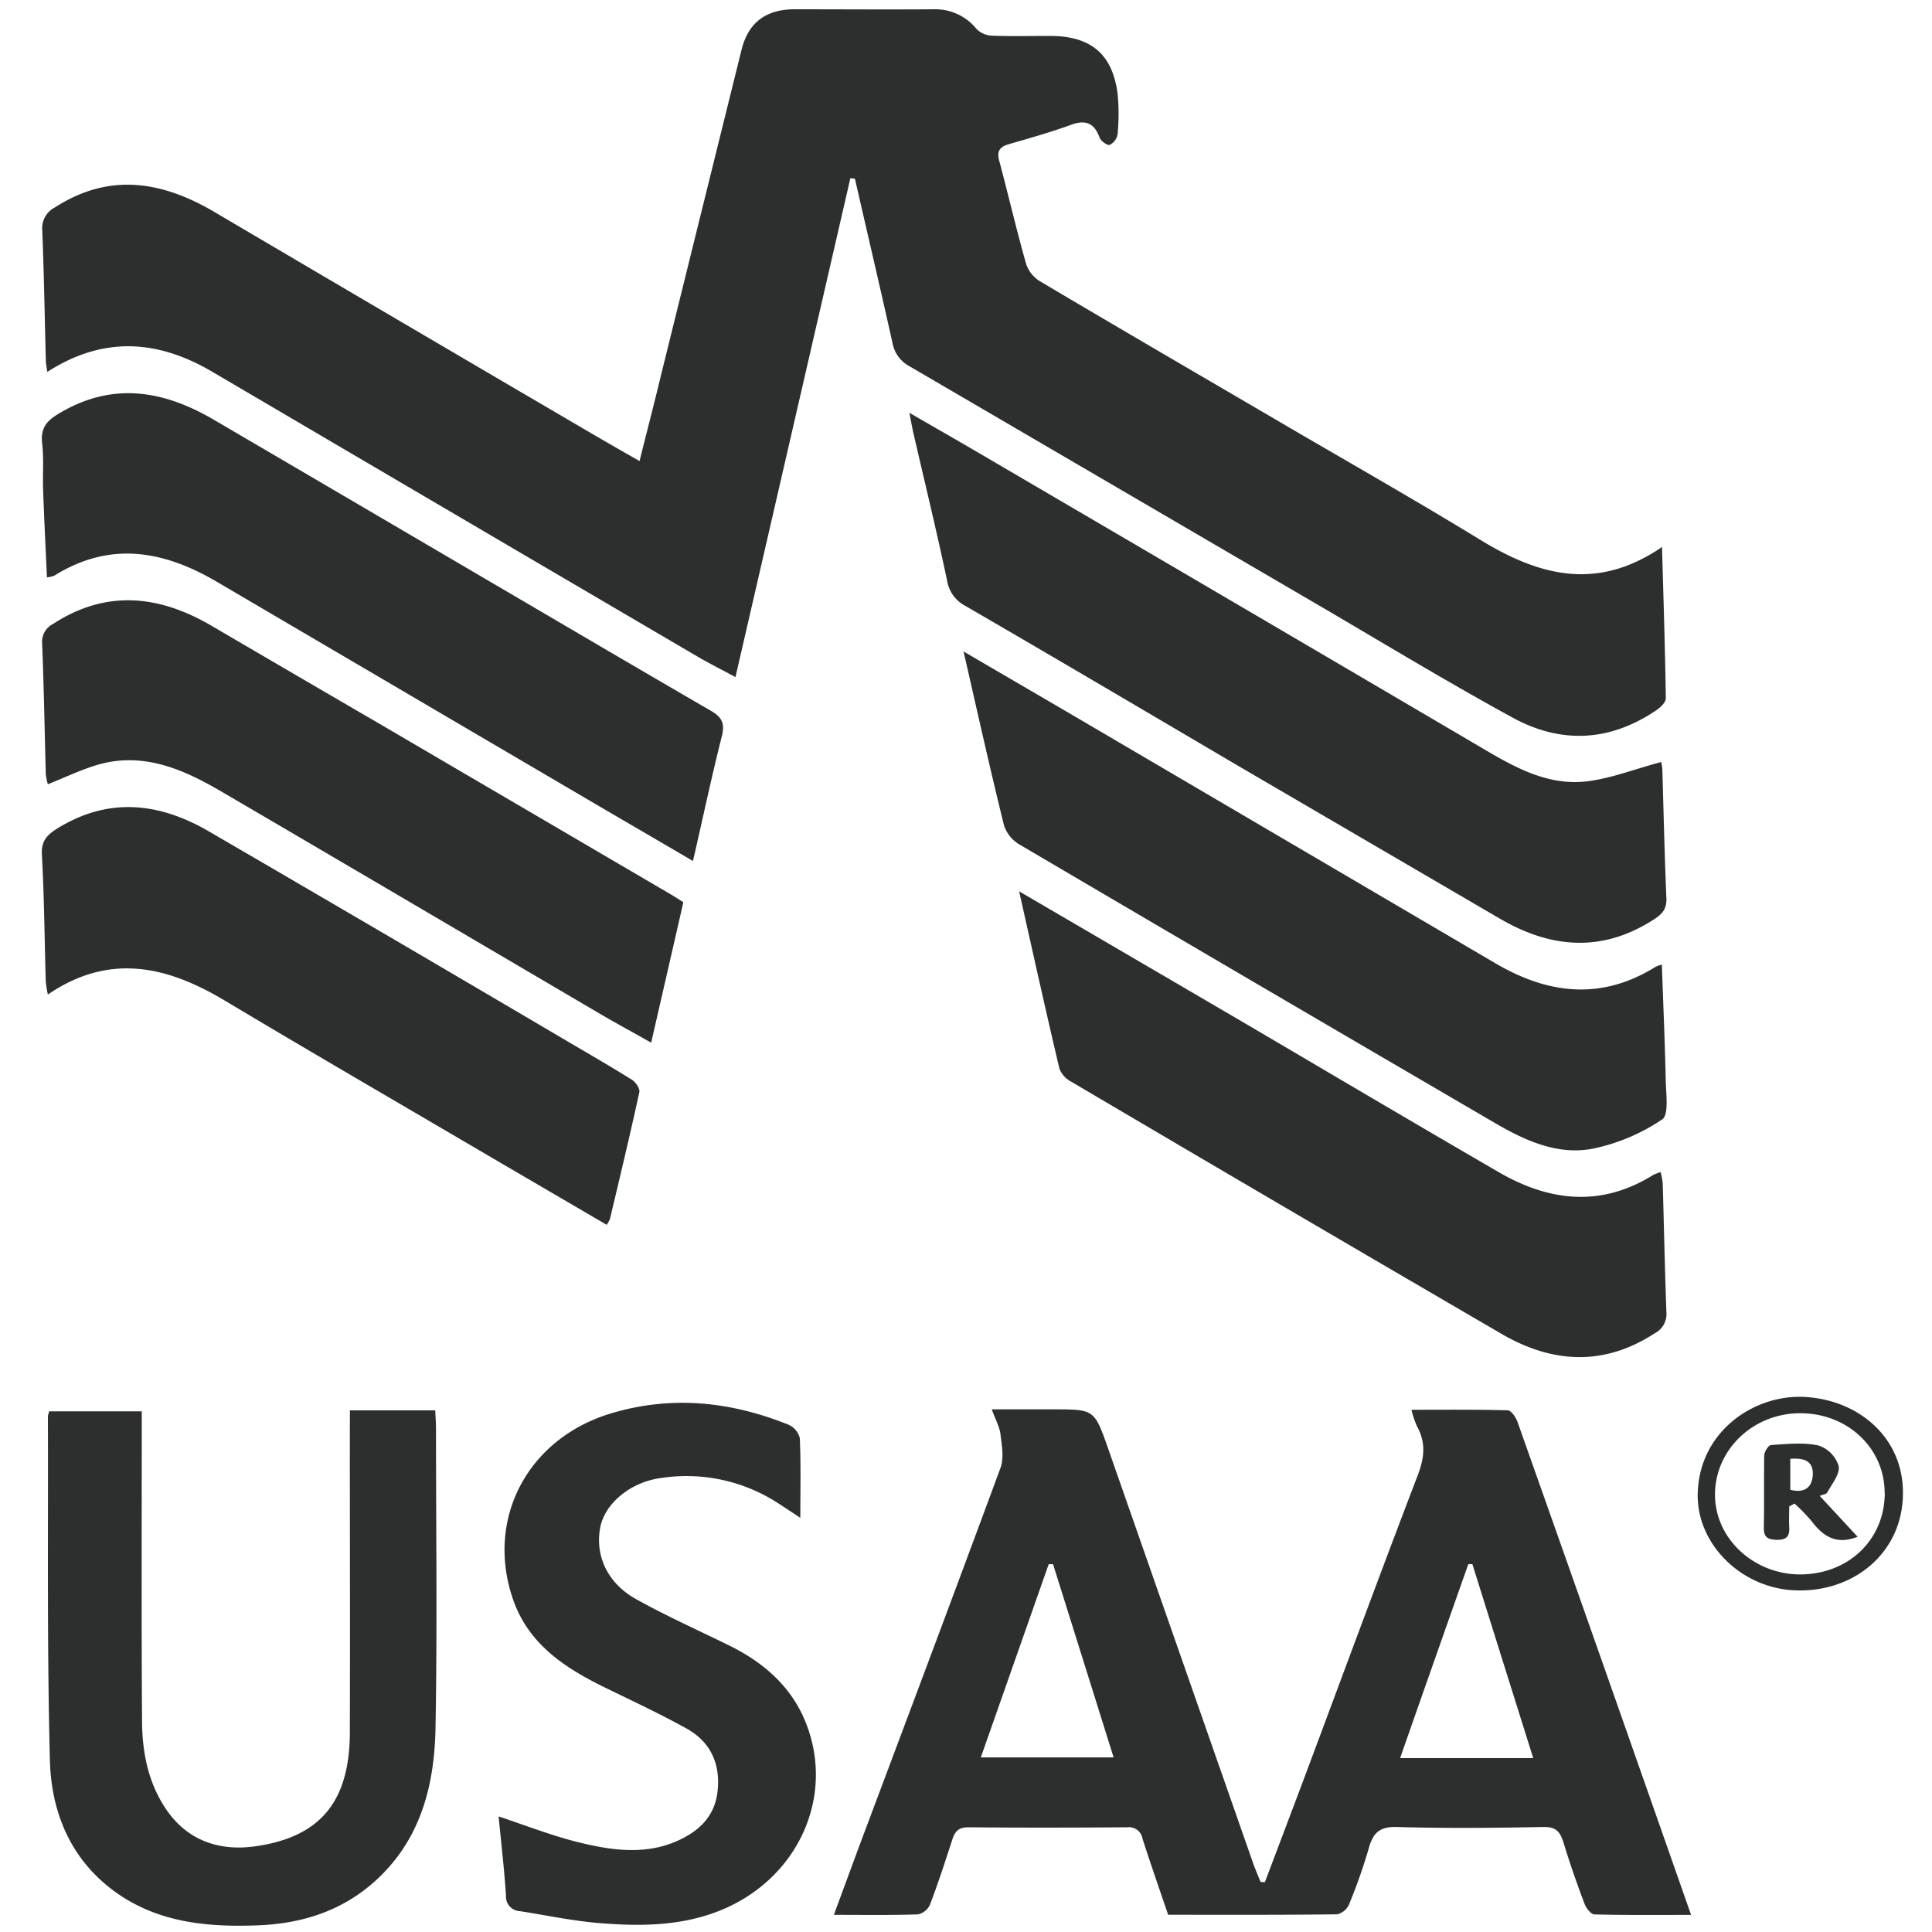 <svg viewBox="0 0 400 400" xmlns="http://www.w3.org/2000/svg"><g fill="#2d2f2e"><path d="m344.1 113.25c.32 11.08.64 21.22.79 31.33 0 .83-1.13 1.91-2 2.49-9.58 6.48-19.69 7-29.71 1.51-12.82-7-25.38-14.58-38-22l-86.83-50.72a6.92 6.92 0 0 1 -3.6-5c-2.52-11.29-5.17-22.6-7.75-33.86l-.94-.11c-7.89 34.27-15.78 68.54-23.79 103.3-2.52-1.38-5-2.61-7.43-4q-50.49-29.6-100.84-59.19c-11.3-6.65-22.55-7.49-34.21 0-.14-1.06-.28-1.68-.3-2.31-.24-9-.38-18-.74-27a4.82 4.82 0 0 1 2.59-4.73c11.32-7.31 22.25-5.46 33.18 1q38.27 22.55 76.62 45c3.56 2.08 7.15 4.16 11.27 6.5 1.51-6.08 3-11.77 4.38-17.52q8.37-33.88 16.76-67.71c1.39-5.54 5-8.26 10.81-8.31 9.69 0 19.38.07 29.08 0a10.94 10.94 0 0 1 8.74 4.08 4.81 4.81 0 0 0 3.09 1.38c4 .16 8.08.06 12.12.06 8.47 0 12.95 3.76 14 12a43.53 43.53 0 0 1 0 8.31 3 3 0 0 1 -1.65 2.25c-.5.16-1.81-.81-2.08-1.51-1.1-3-2.86-3.77-5.91-2.65-4.21 1.53-8.54 2.76-12.85 4-1.94.56-2.59 1.47-2 3.52 1.89 7.1 3.57 14.31 5.57 21.36a6.73 6.73 0 0 0 2.89 3.54c17.16 10.18 34.39 20.19 51.58 30.26 13.16 7.68 26.36 15.2 39.33 23.12 12.07 7.42 24.17 10.97 37.83 1.61z"/><path d="m261.88 389.69c2.83-7.5 5.68-15 8.49-22.5 7.71-20.61 15.31-41.26 23.18-61.81 1.39-3.64 1.68-6.78-.21-10.15a21.25 21.25 0 0 1 -1.12-3.35c6.88 0 13.41-.07 19.94.11.69 0 1.63 1.38 2 2.33q13.15 37.13 26.19 74.3c3.2 9.1 6.39 18.2 9.77 27.84-7 0-13.47.07-20-.1-.73 0-1.74-1.32-2.07-2.23-1.6-4.23-3.08-8.47-4.37-12.74-.69-2.15-1.55-3.17-4.07-3.13-10.15.19-20.3.29-30.46 0-3.46-.09-4.84 1.17-5.72 4.28a115.37 115.37 0 0 1 -4.11 11.72 3.62 3.62 0 0 1 -2.47 2.08c-11.65.14-23.29.09-35 .09-1.82-5.35-3.63-10.54-5.31-15.76a2.84 2.84 0 0 0 -3.17-2.35c-11 .08-21.92.1-32.88 0-2.07 0-2.77.87-3.33 2.56-1.46 4.48-2.92 9-4.59 13.39a3.58 3.58 0 0 1 -2.5 2.08c-5.62.19-11.27.1-17.43.1 1.89-5.11 3.62-9.82 5.37-14.54 9.75-26 19.54-52 29.13-78 .75-2.05.28-4.64 0-6.93-.18-1.53-1-3-1.81-5.19h12.67c8.53 0 8.57 0 11.37 7.95q15 42.93 30 85.8c.48 1.38 1.07 2.72 1.61 4.09zm-43.88-65.84h-.88l-14.05 40h27.49c-4.27-13.65-8.41-26.85-12.56-40.07zm71.91 40.15h27.53c-4.27-13.6-8.44-26.88-12.6-40.16h-.84c-4.67 13.21-9.32 26.44-14.11 40.12z"/><path d="m343.94 157.77a11.36 11.36 0 0 1 .23 1.64c.27 8.86.46 17.74.84 26.6.09 2.22-.92 3.28-2.6 4.35-10.71 6.93-21.35 6-31.94-.2q-26.7-15.58-53.37-31.16c-19.1-11.23-38.1-22.46-57.26-33.57a7.22 7.22 0 0 1 -3.77-5.29c-2.14-10.13-4.59-20.19-6.92-30.29-.28-1.2-.49-2.42-.87-4.38 5 2.89 9.44 5.42 13.84 8q52.49 30.71 104.94 61.53c6.66 3.93 13.41 7.66 21.3 6.79 5.21-.6 10.28-2.64 15.58-4.02z"/><path d="m199.49 134.88 21.66 12.64 88.48 51.93c11 6.45 22 7.68 33.19.69a8 8 0 0 1 1.25-.43c.28 8.09.63 16 .8 23.87.05 2.83.69 7.22-.73 8.18a40.36 40.36 0 0 1 -14.06 6c-7.44 1.55-14.26-1.57-20.61-5.28q-49.25-28.73-98.38-57.62a7.23 7.23 0 0 1 -3.21-3.94c-2.88-11.61-5.46-23.27-8.39-36.04z"/><path d="m9.72 119.54c-.28-6.15-.58-12.08-.79-18-.12-3.23.17-6.49-.2-9.69s.88-4.7 3.47-6.23c11-6.62 21.56-4.85 32 1.24q27.32 16 54.59 32c16.11 9.44 32.2 18.91 48.34 28.27 2.23 1.29 3 2.51 2.34 5.21-2.14 8.45-3.94 17-6 25.93-6.79-4-13.24-7.73-19.67-11.5l-78.71-46.2c-11.09-6.57-22.24-8.63-33.84-1.39a5.87 5.87 0 0 1 -1.53.36z"/><path d="m211 184.54c15.82 9.24 31 18.11 46.2 27 17.69 10.39 35.31 20.83 53.06 31.12 10.51 6.1 21.24 7.34 32.05.58a10.18 10.18 0 0 1 1.51-.57 15.56 15.56 0 0 1 .43 2.36c.26 8.87.43 17.74.76 26.6a4.47 4.47 0 0 1 -2.41 4.41c-10.57 6.87-21.17 6.23-31.66.16q-44.65-26-89.16-52.25a5.17 5.17 0 0 1 -2.43-2.67c-2.83-11.95-5.48-23.95-8.35-36.74z"/><path d="m72.45 292h17.66c.06 1.38.16 2.58.16 3.8 0 20.65.27 41.29-.1 61.93-.23 12.56-3.4 24.2-13.65 32.71-6.77 5.6-14.73 7.88-23.34 8.19-10.38.38-20.54-.6-29.32-6.93-9.26-6.7-13.25-16.49-13.53-27.25-.61-23.74-.33-47.45-.41-71.25a6 6 0 0 1 .27-1h19.16v4c0 20-.08 39.91.06 59.85 0 6.36 1.12 12.58 4.69 18.1 4.39 6.81 11.08 9.13 18.51 8.14 13.72-1.85 19.75-9.32 19.82-23.47.07-20.77 0-41.54 0-62.27z"/><path d="m141.48 186.8c-2.22 9.73-4.38 19.11-6.66 29.08-3.65-2.08-7.12-3.94-10.53-5.94-26.29-15.44-52.61-30.94-78.92-46.33-7.7-4.46-15.82-7.92-25-5.31-3.5 1-6.82 2.63-10.46 4.07a11.93 11.93 0 0 1 -.43-2.14c-.24-9-.4-18-.75-26.94a4.15 4.15 0 0 1 2.27-4.12c11.07-7.19 22-5.94 32.87.43q17.6 10.31 35.21 20.55l59.61 34.91c.92.53 1.78 1.1 2.79 1.74z"/><path d="m125.61 253.59c-9.19-5.38-18.14-10.59-27.07-15.83-17.39-10.2-34.82-20.33-52.12-30.67-11.88-7.09-23.81-9.86-36.51-1.18a23.81 23.81 0 0 1 -.44-2.77c-.25-8.76-.32-17.52-.8-26.26-.15-2.85 1.18-4.11 3.26-5.39 10.59-6.54 21.07-5.32 31.32.64q37.5 21.81 74.86 43.83c4.28 2.51 8.57 5 12.75 7.61.77.49 1.67 1.83 1.51 2.55-1.91 8.76-4 17.48-6.07 26.19a6.33 6.33 0 0 1 -.69 1.28z"/><path d="m103.23 376.07c6 2 11.57 4.2 17.31 5.54 6.48 1.54 13.16 2.39 19.6-.43 4.5-2 7.76-5 8.4-10.12.69-5.69-1.3-10.32-6.34-13.16-5.42-3-11.07-5.65-16.66-8.37-8.36-4.07-16-8.94-19.28-18.27-5.86-16.78 3-33.41 20.17-38.61 12.58-3.8 24.81-2.5 36.8 2.31a4.16 4.16 0 0 1 2.36 2.77c.24 5.26.11 10.54.11 16.52-1.86-1.23-3.25-2.15-4.64-3.05a34.82 34.82 0 0 0 -24.15-5.2c-6.38.82-11.69 5.28-12.64 10.26-1.09 5.75 1.43 11.46 7.35 14.78 6.32 3.54 13 6.5 19.47 9.7s12 7.75 15.15 14.53c7.32 16.06-.9 34.29-18.11 40.65-7.9 2.91-16 2.89-24.23 2.22-5.46-.46-10.86-1.62-16.29-2.46a3 3 0 0 1 -2.85-3.18c-.36-5.5-1-11.03-1.53-16.43z"/><path d="m372.2 329.28c-11.2-.11-20.93-9.27-20.71-20 .27-12.87 11.6-20.56 22-20.07 11.34.57 20.62 8.44 20.5 20.07-.12 12.37-10.29 20.25-21.79 20zm18-20.17c0-9.3-7.7-16.55-17.54-16.52s-17.7 7.71-17.59 17.05c.1 8.95 8 16.28 17.57 16.33 10.05 0 17.57-7.17 17.58-16.86z"/><path d="m376.76 309.72 7.84 8.45c-4.41 1.75-7.16-.09-9.56-3.27a37.26 37.26 0 0 0 -3.51-3.6l-1.09.59c0 1.44-.08 2.88 0 4.31.13 1.94-.64 2.65-2.6 2.6s-2.69-.59-2.66-2.59c.1-4.94 0-9.88.08-14.83 0-.78.87-2.16 1.39-2.2 3.28-.21 6.68-.59 9.83.09a6.52 6.52 0 0 1 4.19 4.23c.33 1.68-1.38 3.69-2.36 5.5-.13.32-.79.39-1.55.72zm-6.1-7.69v6.41c3.07.79 4.58-.62 4.66-3.2.08-2.9-2-3.41-4.66-3.21z"/></g></svg>